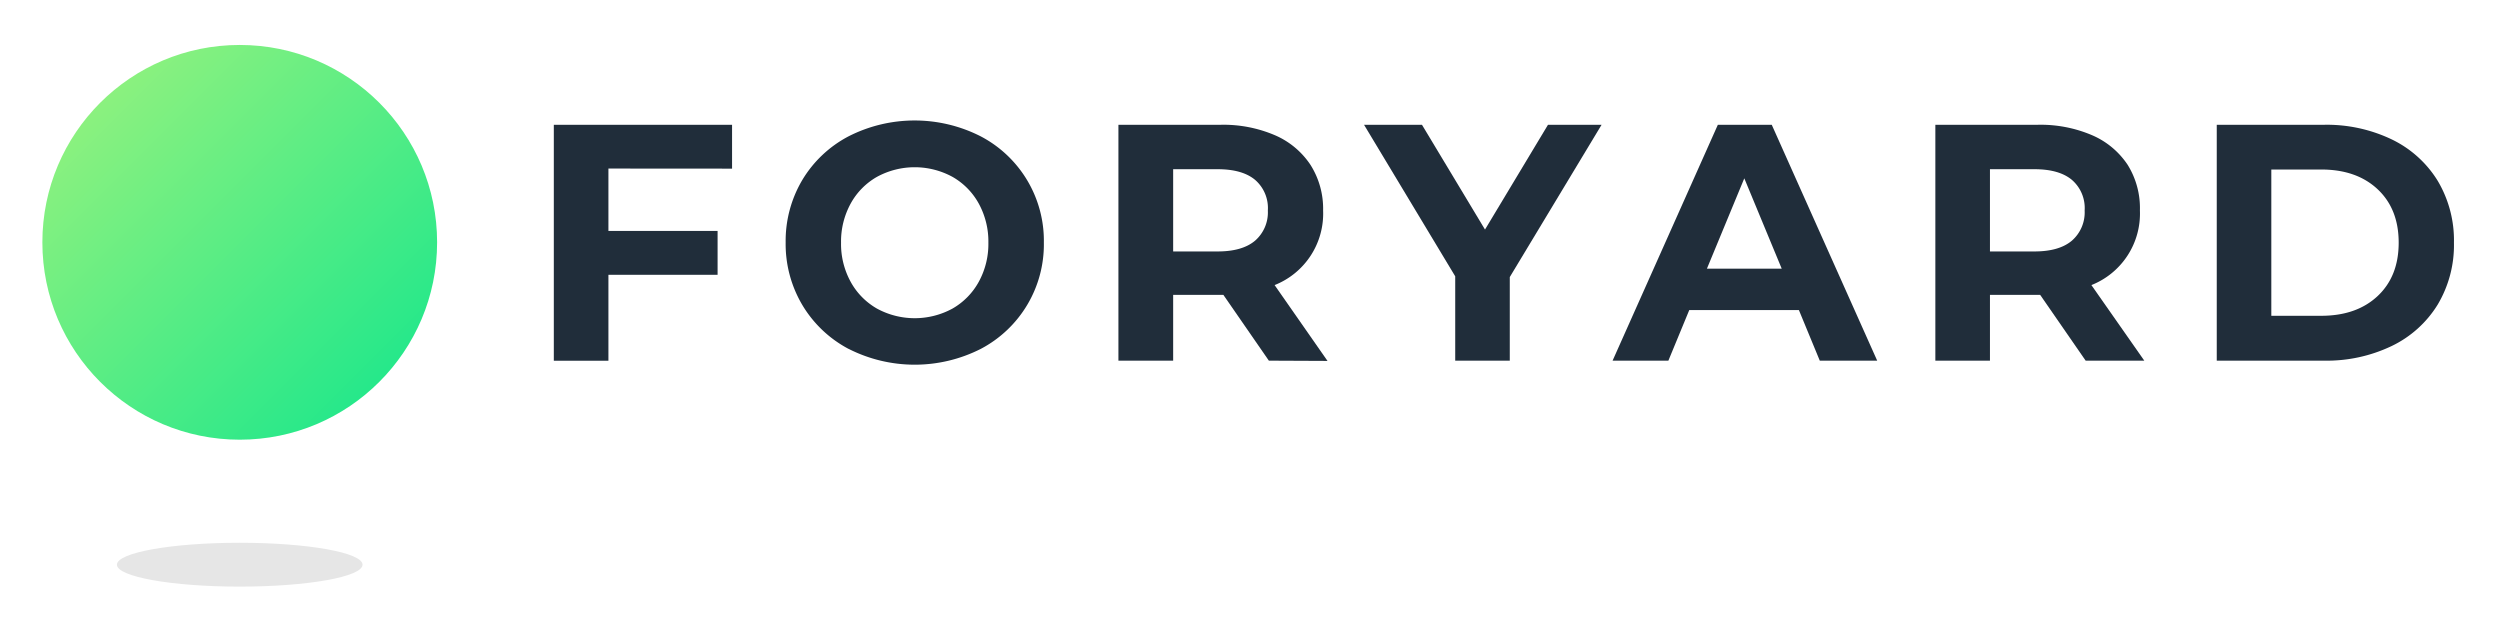 <svg xmlns="http://www.w3.org/2000/svg" xmlns:xlink="http://www.w3.org/1999/xlink" viewBox="0 0 570 144"><defs><style>.a{opacity:0.1;}.b{fill:url(#a);}.c{fill:#202d3a;}</style><linearGradient id="a" x1="22.84" y1="23.43" x2="86.47" y2="87.07" gradientUnits="userSpaceOnUse"><stop offset="0" stop-color="#8bf17f"/><stop offset="1" stop-color="#26e88a"/></linearGradient></defs><title>Logo FC</title><ellipse class="a" cx="54.66" cy="128.75" rx="28" ry="5"/><circle class="b" cx="54.66" cy="55.25" r="45"/><path class="c" d="M138.72,38.43V52.65h24.89v10H138.72v19.6H126.27V28.45h40.64v10Z"/><path class="c" d="M193.46,79.54a26.92,26.92,0,0,1-10.53-10,27.23,27.23,0,0,1-3.8-14.25,27.24,27.24,0,0,1,3.8-14.26,26.82,26.82,0,0,1,10.53-9.94,33.2,33.2,0,0,1,30.15,0A26.87,26.87,0,0,1,238,55.34a26.9,26.9,0,0,1-14.37,24.2,33.28,33.28,0,0,1-30.15,0Zm23.7-9.18a15.74,15.74,0,0,0,6-6.11,17.94,17.94,0,0,0,2.19-8.91,18,18,0,0,0-2.19-8.92,15.71,15.71,0,0,0-6-6.1,18,18,0,0,0-17.21,0,15.71,15.71,0,0,0-6,6.1,18,18,0,0,0-2.19,8.92,17.94,17.94,0,0,0,2.19,8.91,15.74,15.74,0,0,0,6,6.11,18,18,0,0,0,17.21,0Z"/><path class="c" d="M289.3,82.23l-10.37-15H267.48v15H255V28.45h23.27a29.84,29.84,0,0,1,12.41,2.38,18.48,18.48,0,0,1,8.11,6.76A18.67,18.67,0,0,1,301.67,48a17.53,17.53,0,0,1-11.06,17l12.06,17.29ZM286.15,41c-1.95-1.62-4.79-2.42-8.53-2.42H267.48V57.33h10.14c3.74,0,6.58-.81,8.53-2.45A8.55,8.55,0,0,0,289.07,48,8.5,8.5,0,0,0,286.15,41Z"/><path class="c" d="M344.23,63.17V82.23H331.79V63L311,28.45h13.21l14.37,23.89,14.36-23.89h12.22Z"/><path class="c" d="M410.15,70.7h-25l-4.76,11.53H367.67l24-53.78h12.29L428,82.23H414.91Zm-3.92-9.45L397.7,40.66l-8.52,20.59Z"/><path class="c" d="M475.53,82.23l-10.37-15H453.71v15H441.26V28.45h23.28A29.84,29.84,0,0,1,477,30.83a18.48,18.48,0,0,1,8.11,6.76A18.67,18.67,0,0,1,487.9,48a17.53,17.53,0,0,1-11.06,17L488.9,82.23ZM472.38,41c-1.95-1.62-4.79-2.42-8.53-2.42H453.71V57.33h10.14c3.74,0,6.58-.81,8.53-2.45A8.55,8.55,0,0,0,475.3,48,8.5,8.5,0,0,0,472.38,41Z"/><path class="c" d="M505.42,28.45h24.43a34.33,34.33,0,0,1,15.48,3.34,25.06,25.06,0,0,1,10.45,9.41,26.52,26.52,0,0,1,3.72,14.14,26.49,26.49,0,0,1-3.72,14.13,25,25,0,0,1-10.45,9.41,34.33,34.33,0,0,1-15.48,3.35H505.42ZM529.23,72q8.07,0,12.87-4.5t4.8-12.17q0-7.68-4.8-12.18t-12.87-4.5H517.86V72Z"/></svg>